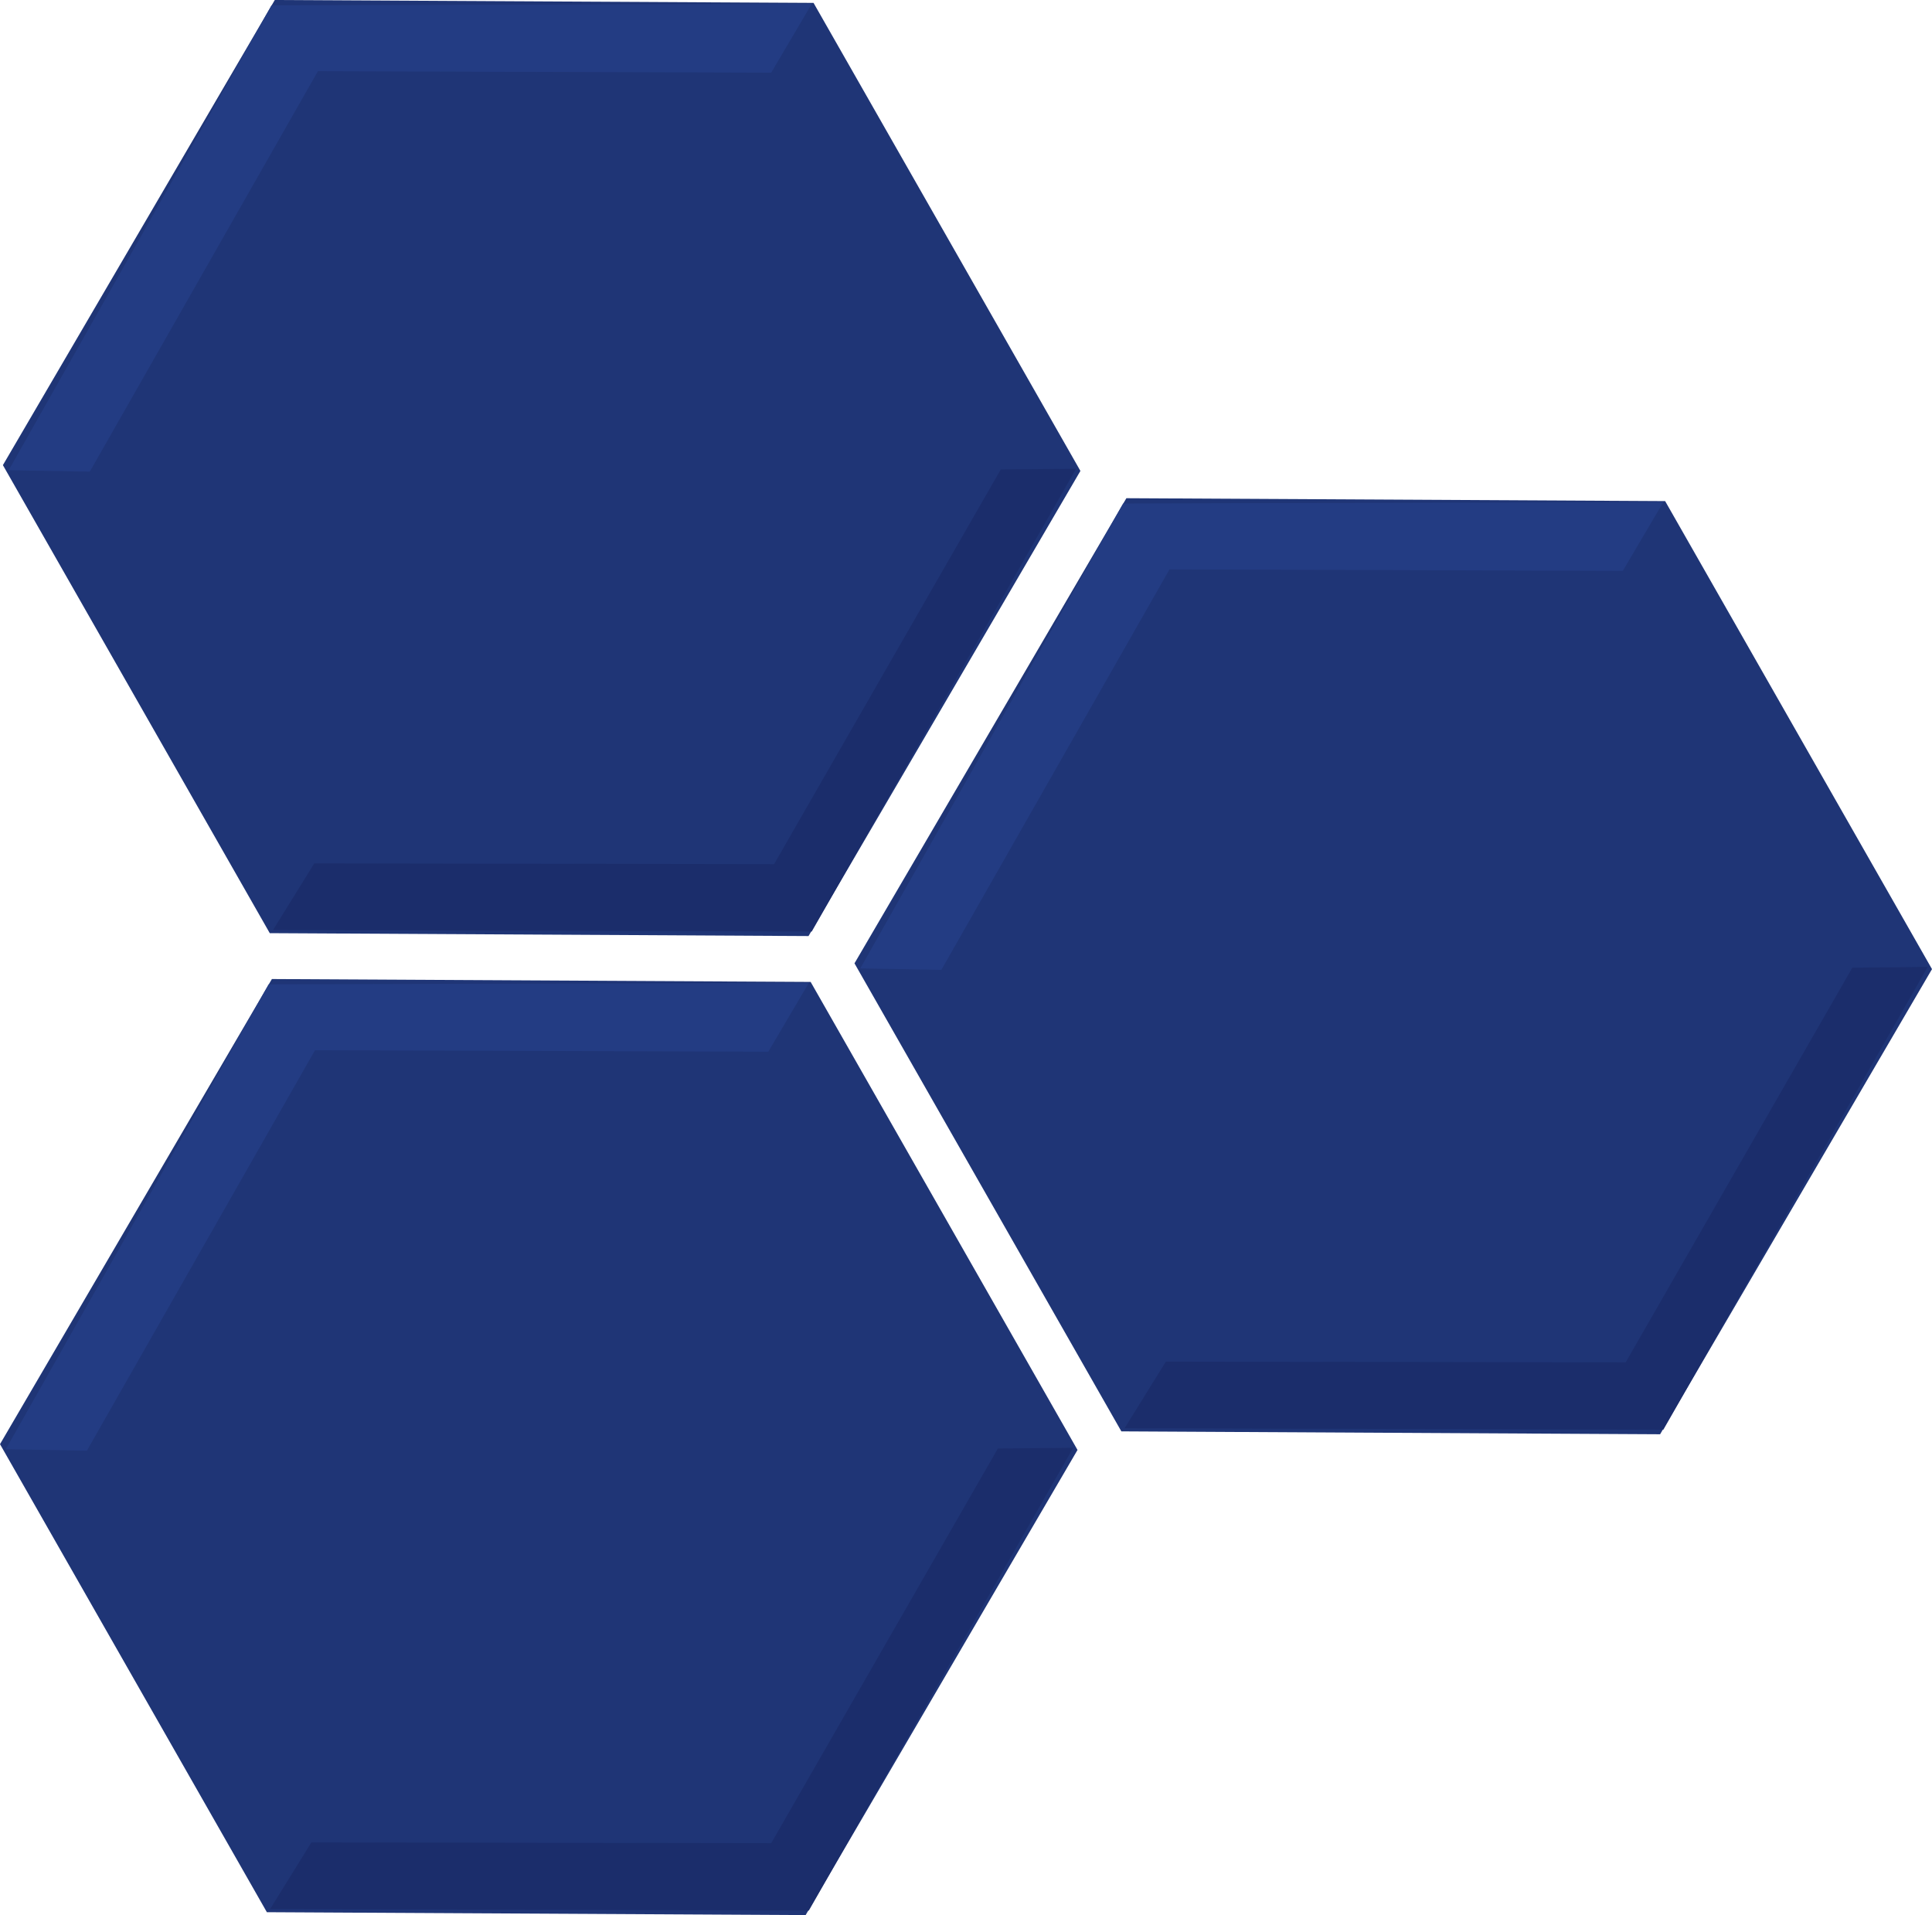<?xml version="1.0" encoding="UTF-8" standalone="no"?>
<!-- Created with Inkscape (http://www.inkscape.org/) -->

<svg
   xmlns:osb="http://www.openswatchbook.org/uri/2009/osb"
   xmlns:dc="http://purl.org/dc/elements/1.1/"
   xmlns:cc="http://creativecommons.org/ns#"
   xmlns:rdf="http://www.w3.org/1999/02/22-rdf-syntax-ns#"
   xmlns:svg="http://www.w3.org/2000/svg"
   xmlns="http://www.w3.org/2000/svg"
   xmlns:sodipodi="http://sodipodi.sourceforge.net/DTD/sodipodi-0.dtd"
   xmlns:inkscape="http://www.inkscape.org/namespaces/inkscape"
   width="476.429"
   height="472.258"
   id="svg2"
   version="1.1"
   inkscape:version="0.48.2 r9819"
   sodipodi:docname="New document 1">
  <defs
     id="defs4">
    <inkscape:perspective
       sodipodi:type="inkscape:persp3d"
       inkscape:vp_x="0 : 526.18109 : 1"
       inkscape:vp_y="0 : 1000 : 0"
       inkscape:vp_z="744.09448 : 526.18109 : 1"
       inkscape:persp3d-origin="372.04724 : 350.78739 : 1"
       id="perspective3842" />
    <linearGradient
       id="linearGradient3780"
       osb:paint="solid">
      <stop
         style="stop-color:#000080;stop-opacity:1;"
         offset="0"
         id="stop3782" />
    </linearGradient>
  </defs>
  <sodipodi:namedview
     id="base"
     pagecolor="#ffffff"
     bordercolor="#666666"
     borderopacity="1.0"
     inkscape:pageopacity="0.0"
     inkscape:pageshadow="2"
     inkscape:zoom="1.4"
     inkscape:cx="144.80432"
     inkscape:cy="222.75512"
     inkscape:document-units="px"
     inkscape:current-layer="layer1"
     showgrid="false"
     inkscape:window-width="1920"
     inkscape:window-height="1173"
     inkscape:window-x="-9"
     inkscape:window-y="-9"
     inkscape:window-maximized="1"
     fit-margin-top="0"
     fit-margin-left="0"
     fit-margin-right="0"
     fit-margin-bottom="0" />
  <g
     inkscape:label="Layer 1"
     inkscape:groupmode="layer"
     id="layer1"
     transform="translate(-120,-399.805)">
    <g
       id="g3957"
       transform="translate(344.286,1.429)">
      <g
         transform="translate(-161.429,64.286)"
         id="g3900">
        <path
           sodipodi:type="star"
           style="fill:#1f3576;fill-opacity:1;fill-rule:evenodd;stroke:none"
           id="path3006"
           sodipodi:sides="6"
           sodipodi:cx="329.28571"
           sodipodi:cy="695.21936"
           sodipodi:r1="132.85905"
           sodipodi:r2="115.05932"
           sodipodi:arg1="0.0053762923"
           sodipodi:arg2="0.52897507"
           inkscape:flatsided="true"
           inkscape:rounded="0"
           inkscape:randomized="0"
           d="m 462.143,695.934 -67.047,114.701 -132.857,-0.714 -65.81,-115.415 67.047,-114.701 132.857,0.714 z"
           transform="translate(-259.286,-4.286)" />
        <path
           style="fill:#233c83;fill-opacity:1;stroke:none"
           d="m -61.429,691.469 20,0.357 56.25,-98.75 111.786,0.357 10,-16.964 -133.214,0.357 z"
           id="path3896"
           inkscape:connector-curvature="0" />
        <path
           style="fill:#1b2d6b;fill-opacity:1;stroke:none"
           d="m 3.75,804.862 10.179,-16.429 113.393,0.179 55.893,-97.321 18.571,-0.179 -65.179,114.107 z"
           id="path3898"
           inkscape:connector-curvature="0" />
      </g>
      <g
         transform="translate(-160.714,-177.143)"
         id="g3900-1">
        <path
           sodipodi:type="star"
           style="fill:#1f3576;fill-opacity:1;fill-rule:evenodd;stroke:none"
           id="path3006-7"
           sodipodi:sides="6"
           sodipodi:cx="329.28571"
           sodipodi:cy="695.21936"
           sodipodi:r1="132.85905"
           sodipodi:r2="115.05932"
           sodipodi:arg1="0.0053762923"
           sodipodi:arg2="0.52897507"
           inkscape:flatsided="true"
           inkscape:rounded="0"
           inkscape:randomized="0"
           d="m 462.143,695.934 -67.047,114.701 -132.857,-0.714 -65.81,-115.415 67.047,-114.701 132.857,0.714 z"
           transform="translate(-259.286,-4.286)" />
        <path
           style="fill:#233c83;fill-opacity:1;stroke:none"
           d="m -61.429,691.469 20,0.357 56.25,-98.75 111.786,0.357 10,-16.964 -133.214,0.357 z"
           id="path3896-4"
           inkscape:connector-curvature="0" />
        <path
           style="fill:#1b2d6b;fill-opacity:1;stroke:none"
           d="m 3.75,804.862 10.179,-16.429 113.393,0.179 55.893,-97.321 18.571,-0.179 -65.179,114.107 z"
           id="path3898-0"
           inkscape:connector-curvature="0" />
      </g>
      <g
         transform="translate(49.286,-54.286)"
         id="g3900-9">
        <path
           sodipodi:type="star"
           style="fill:#1f3576;fill-opacity:1;fill-rule:evenodd;stroke:none"
           id="path3006-4"
           sodipodi:sides="6"
           sodipodi:cx="329.28571"
           sodipodi:cy="695.21936"
           sodipodi:r1="132.85905"
           sodipodi:r2="115.05932"
           sodipodi:arg1="0.0053762923"
           sodipodi:arg2="0.52897507"
           inkscape:flatsided="true"
           inkscape:rounded="0"
           inkscape:randomized="0"
           d="m 462.143,695.934 -67.047,114.701 -132.857,-0.714 -65.81,-115.415 67.047,-114.701 132.857,0.714 z"
           transform="translate(-259.286,-4.286)" />
        <path
           style="fill:#233c83;fill-opacity:1;stroke:none"
           d="m -61.429,691.469 20,0.357 56.25,-98.75 111.786,0.357 10,-16.964 -133.214,0.357 z"
           id="path3896-8"
           inkscape:connector-curvature="0" />
        <path
           style="fill:#1b2d6b;fill-opacity:1;stroke:none"
           d="m 3.75,804.862 10.179,-16.429 113.393,0.179 55.893,-97.321 18.571,-0.179 -65.179,114.107 z"
           id="path3898-8"
           inkscape:connector-curvature="0" />
      </g>
    </g>
  </g>
</svg>
